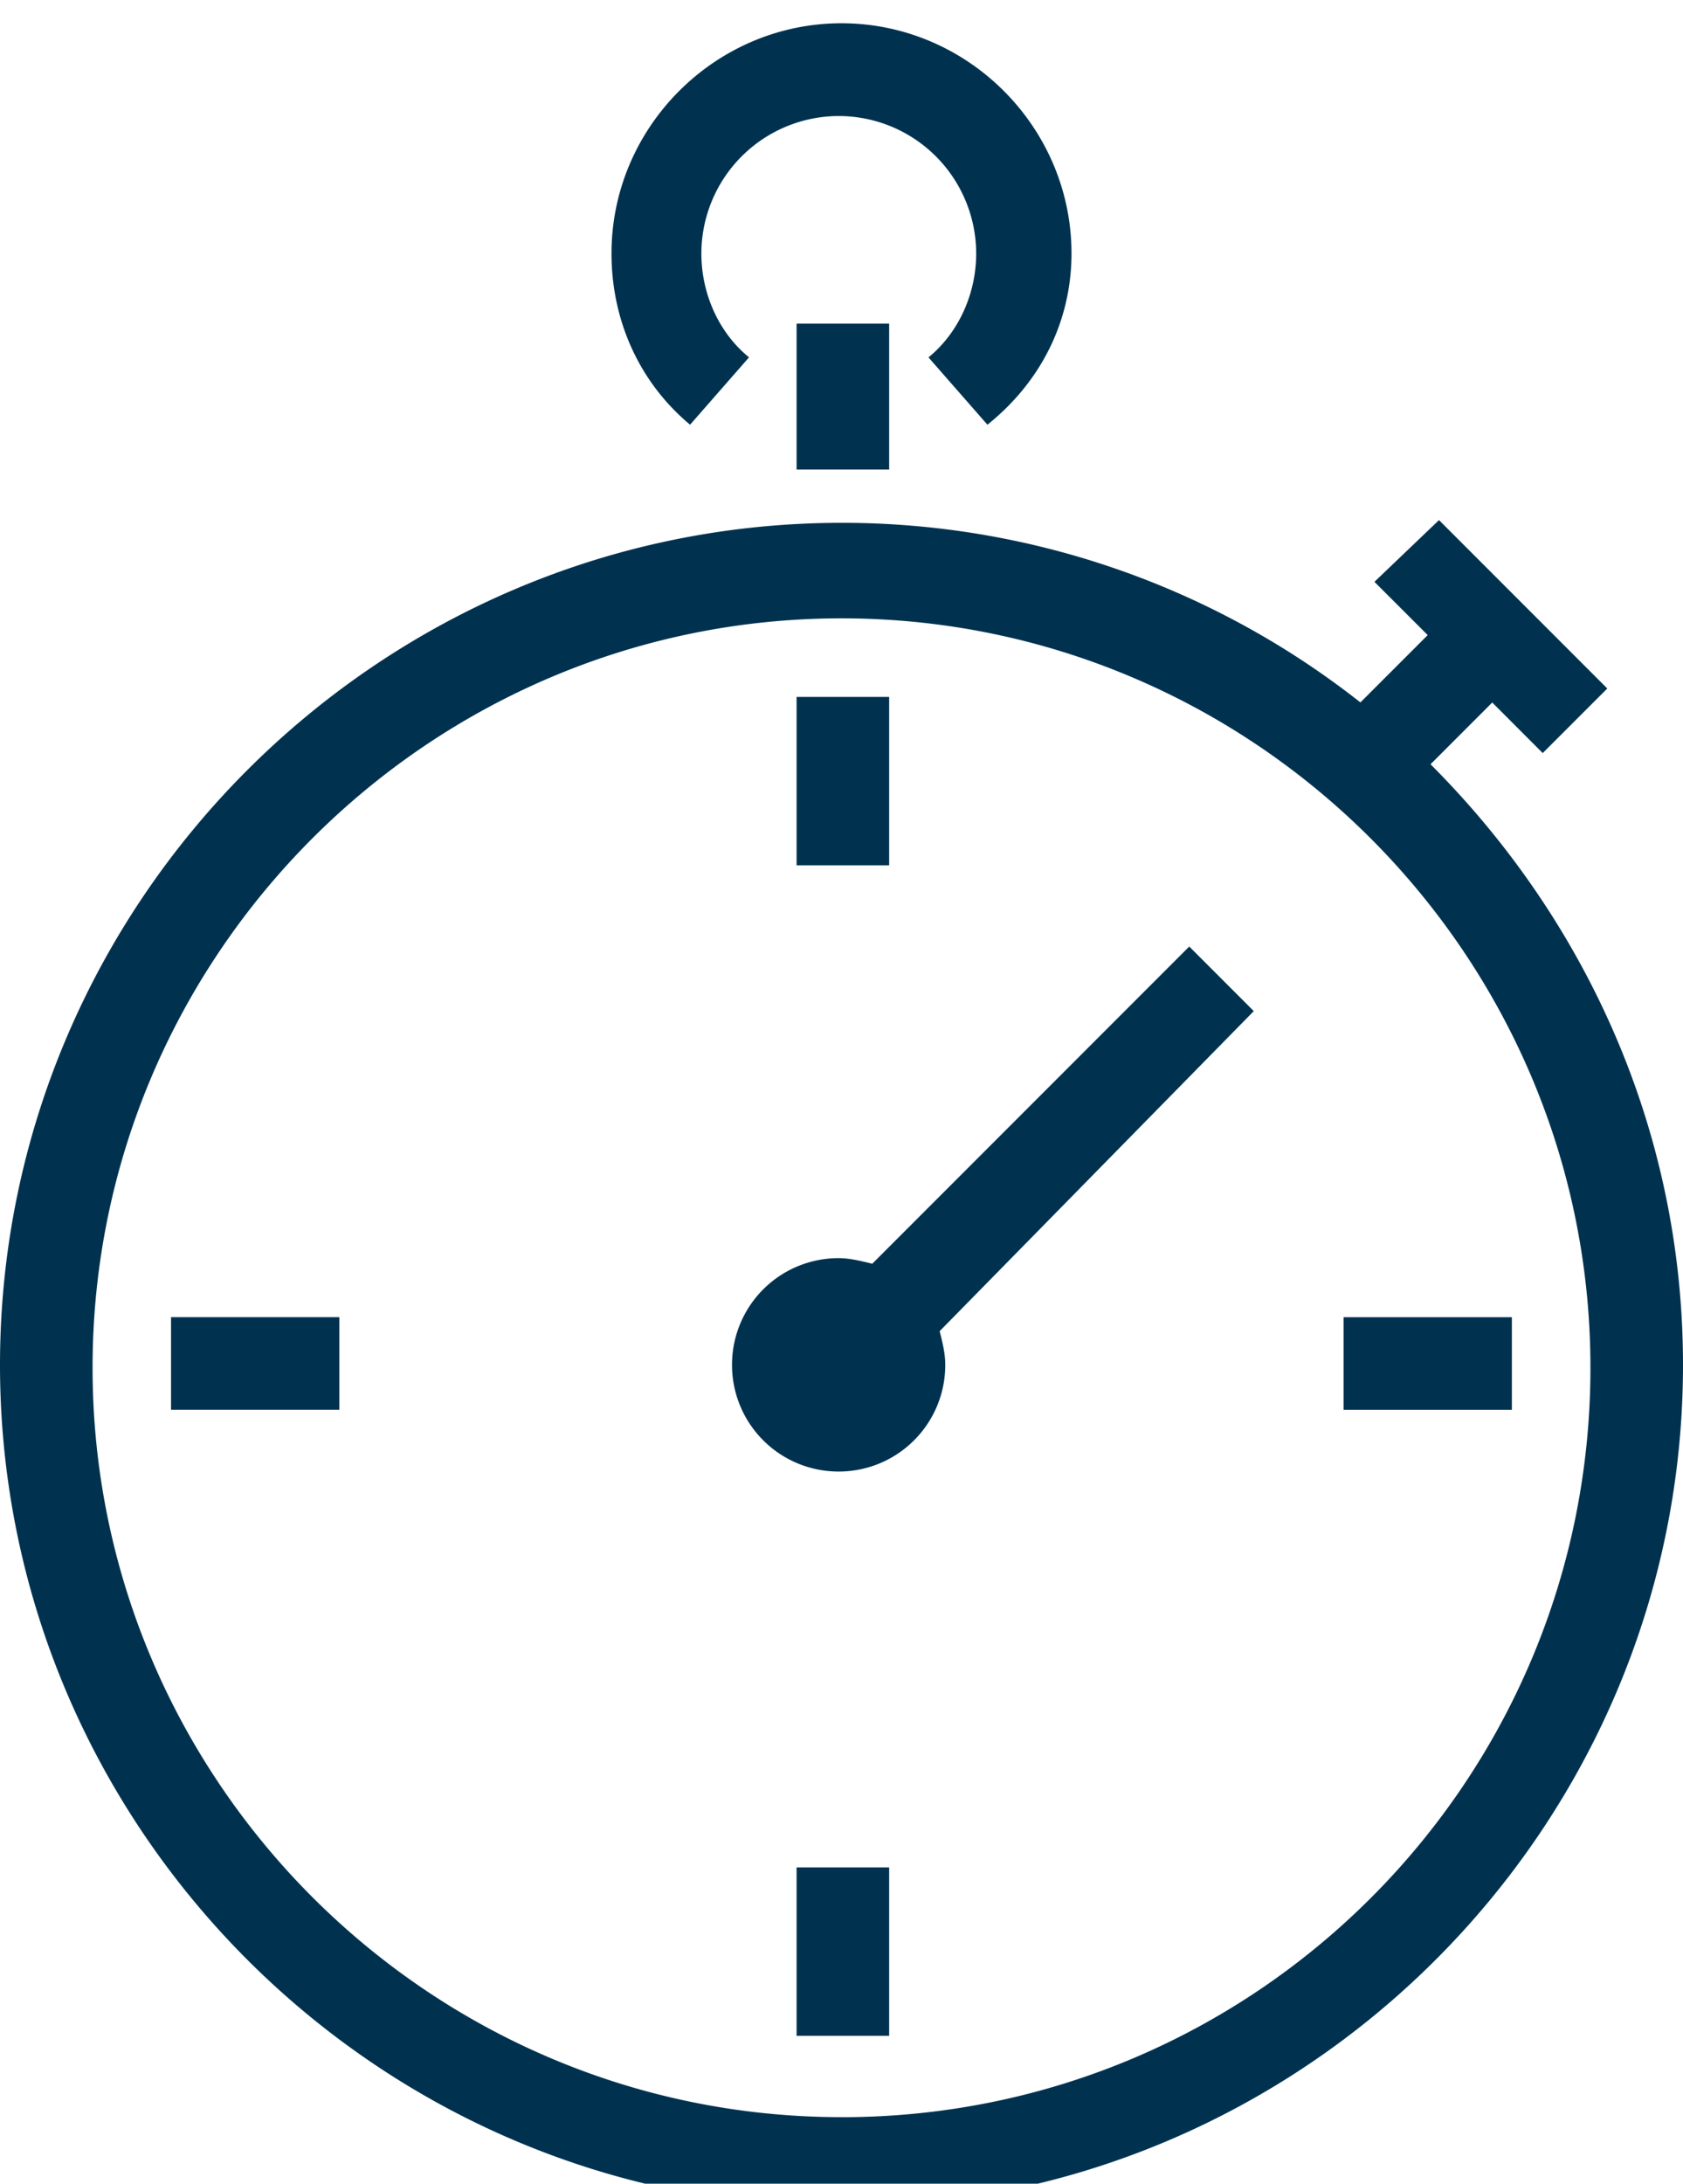 <svg xmlns="http://www.w3.org/2000/svg"
    width="38"
    height="49.271"
    viewBox="0 0 38 49.271">
    <path
        fill="#003250"
        fill-rule="evenodd"
        d="M32.3,17.244l1.393,-1.393 1.14,1.141 1.458,-1.457 -3.8,-3.8 -1.458,1.393 1.203,1.202 -1.52,1.519A18.899,18.899 0,0 0,19 11.797c-10.45,0 -19,8.55 -19,19s8.55,19 19,19 19,-8.55 19,-19c0,-5.32 -2.217,-10.07 -5.7,-13.552zM19,47.77c-9.31,0 -16.91,-7.6 -16.91,-16.91 0,-9.308 7.6,-16.908 16.91,-16.908s16.91,7.6 16.91,16.909c0,9.31 -7.539,16.91 -16.91,16.91zM24.193,5.718c0,-2.85 -2.343,-5.193 -5.193,-5.193 -2.85,0 -5.193,2.343 -5.193,5.193 0,1.52 0.634,2.915 1.774,3.865l1.331,-1.52c-0.698,-0.568 -1.076,-1.457 -1.076,-2.342a3.107,3.107 0,0 1,3.102 -3.103,3.107 3.107,0 0,1 3.103,3.103c0,0.885 -0.381,1.774 -1.077,2.343l1.331,1.519c1.265,-1.015 1.898,-2.408 1.898,-3.865zM20.012,10.594h-2.026L17.986,7.302h2.09v3.292h-0.064zM20.012,15.725h-2.026v3.8h2.09v-3.8h-0.064zM34.136,31.811h-3.8v-2.09h3.8v2.09zM20.012,45.935h-2.026v-3.8h2.09v3.8h-0.064zM7.662,31.81h-3.8v-2.09h3.8v2.09zM21.216,30.036c0.065,0.252 0.127,0.507 0.127,0.76a2.405,2.405 0,0 1,-2.408 2.407,2.405 2.405,0 0,1 -2.407,-2.408 2.405,2.405 0,0 1,2.407 -2.407c0.253,0 0.508,0.065 0.76,0.126l7.157,-7.157 1.457,1.457 -7.093,7.222z" />
</svg>
